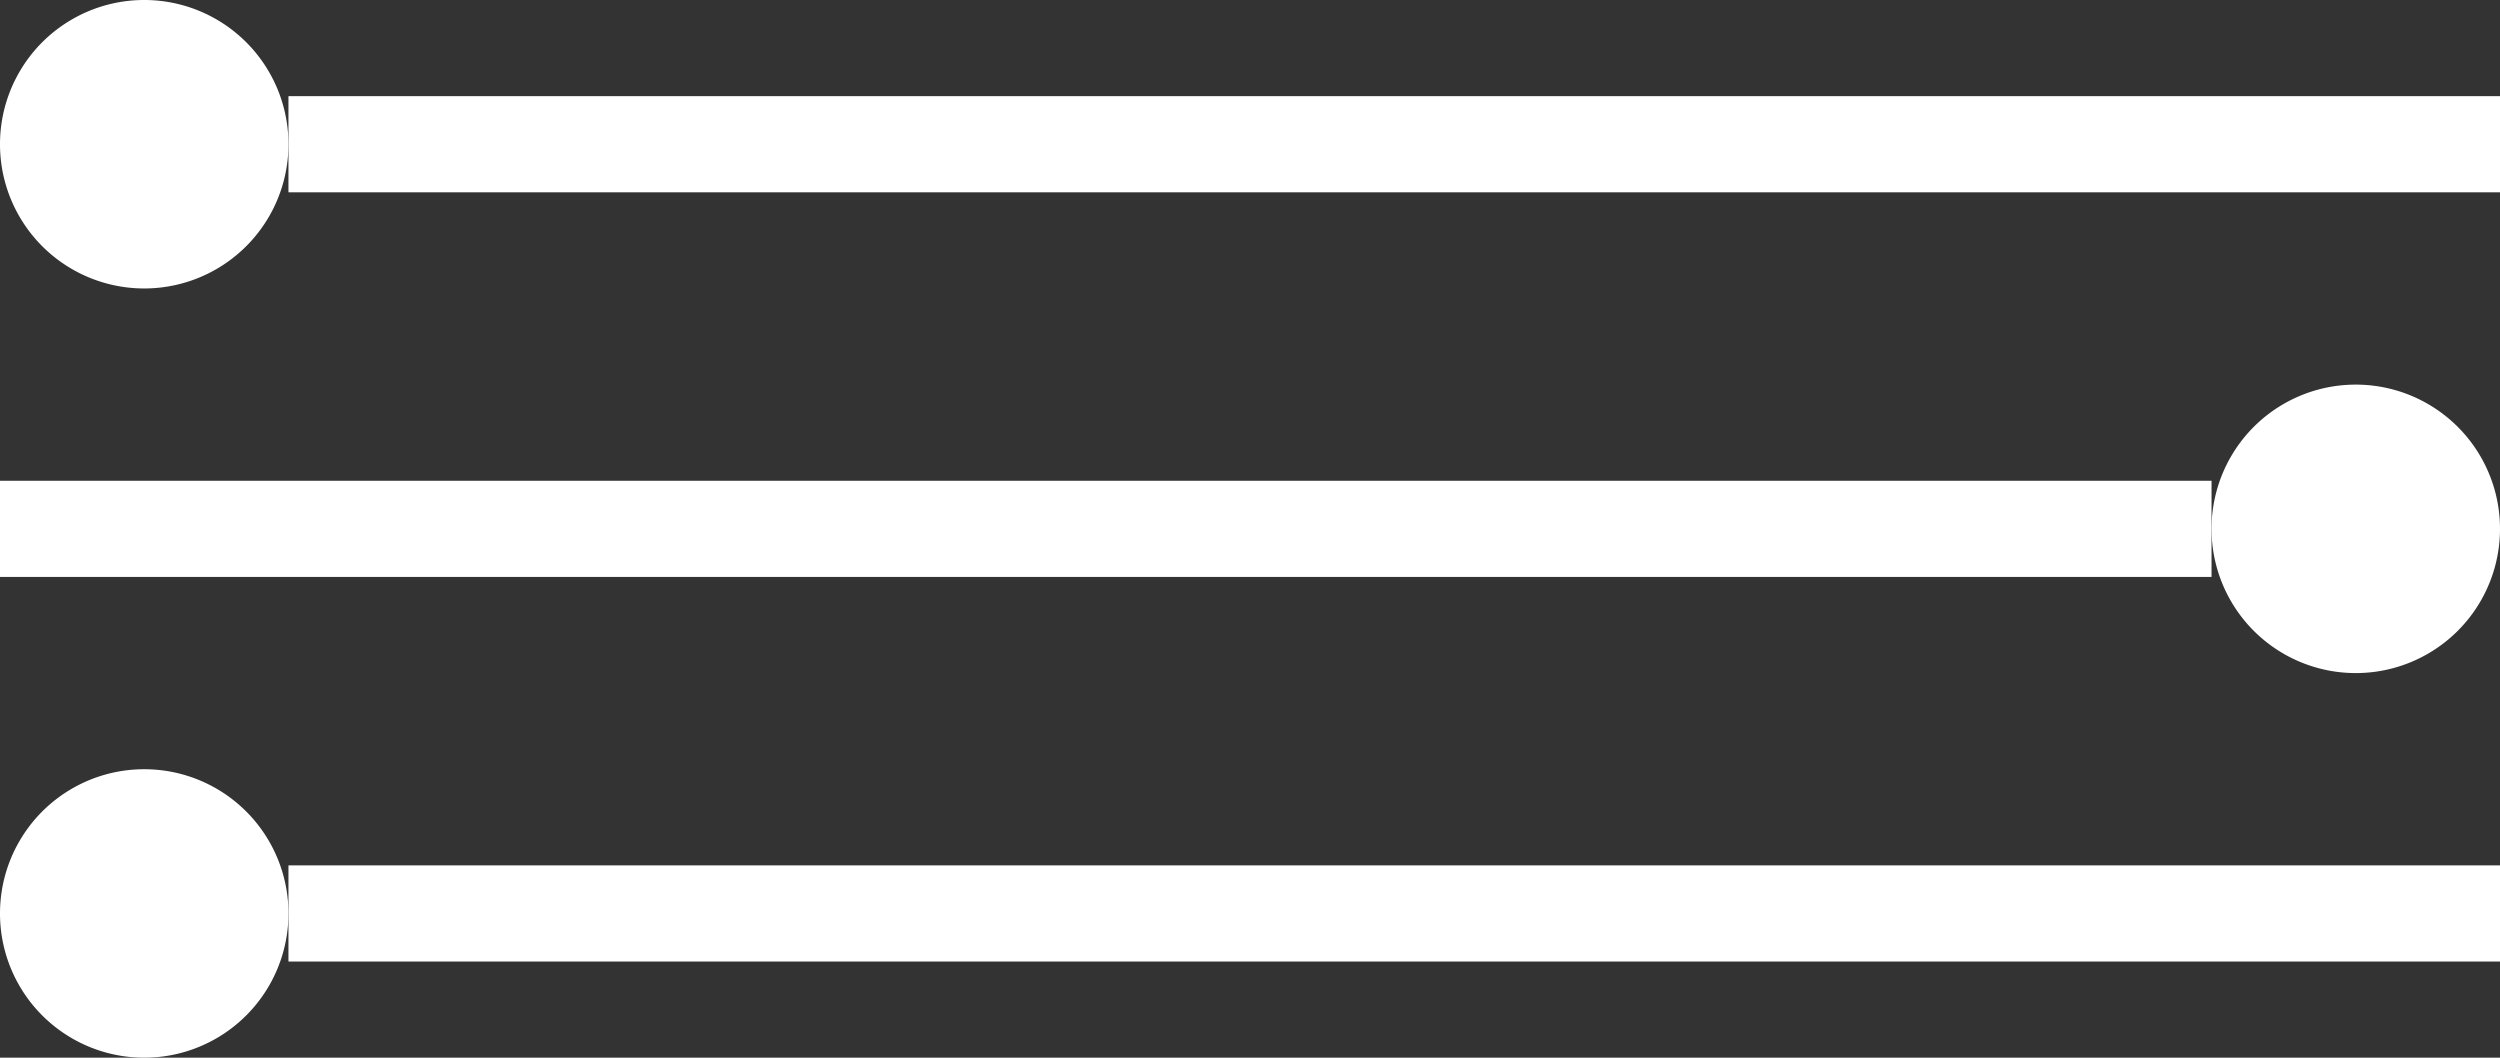<svg xmlns="http://www.w3.org/2000/svg" xmlns:xlink="http://www.w3.org/1999/xlink" width="26" height="11" viewBox="0 0 26 11">
	<rect x="0" y="0" width="26" height="11" fill="#333333" stroke="none"/>
	<defs>
		<path id="7xyza" d="M427 492v-1h23v1z"/><path id="7xyzb" d="M425.5 490a1.5 1.5 0 1 1 0 3 1.5 1.5 0 0 1 0-3z"/><path id="7xyzc" d="M427 500v-1h23v1z"/><path id="7xyzd" d="M425.5 498a1.5 1.5 0 1 1 0 3 1.5 1.5 0 0 1 0-3z"/><path id="7xyze" d="M424 496v-1h23v1z"/><path id="7xyzf" d="M448.5 494a1.5 1.5 0 1 1 0 3 1.5 1.5 0 0 1 0-3z"/>
	</defs>
	<g>
		<g class="svg--color" transform="translate(-424 -490)"><g><use fill="#fff" xlink:href="#7xyza"/></g><g>
	<use fill="#fff" xlink:href="#7xyzb"/></g><g><use fill="#fff" xlink:href="#7xyzc"/></g><g><use fill="#fff" xlink:href="#7xyzd"/></g><g><use fill="#fff" xlink:href="#7xyze"/></g><g><use fill="#fff" xlink:href="#7xyzf"/></g></g></g></svg>
